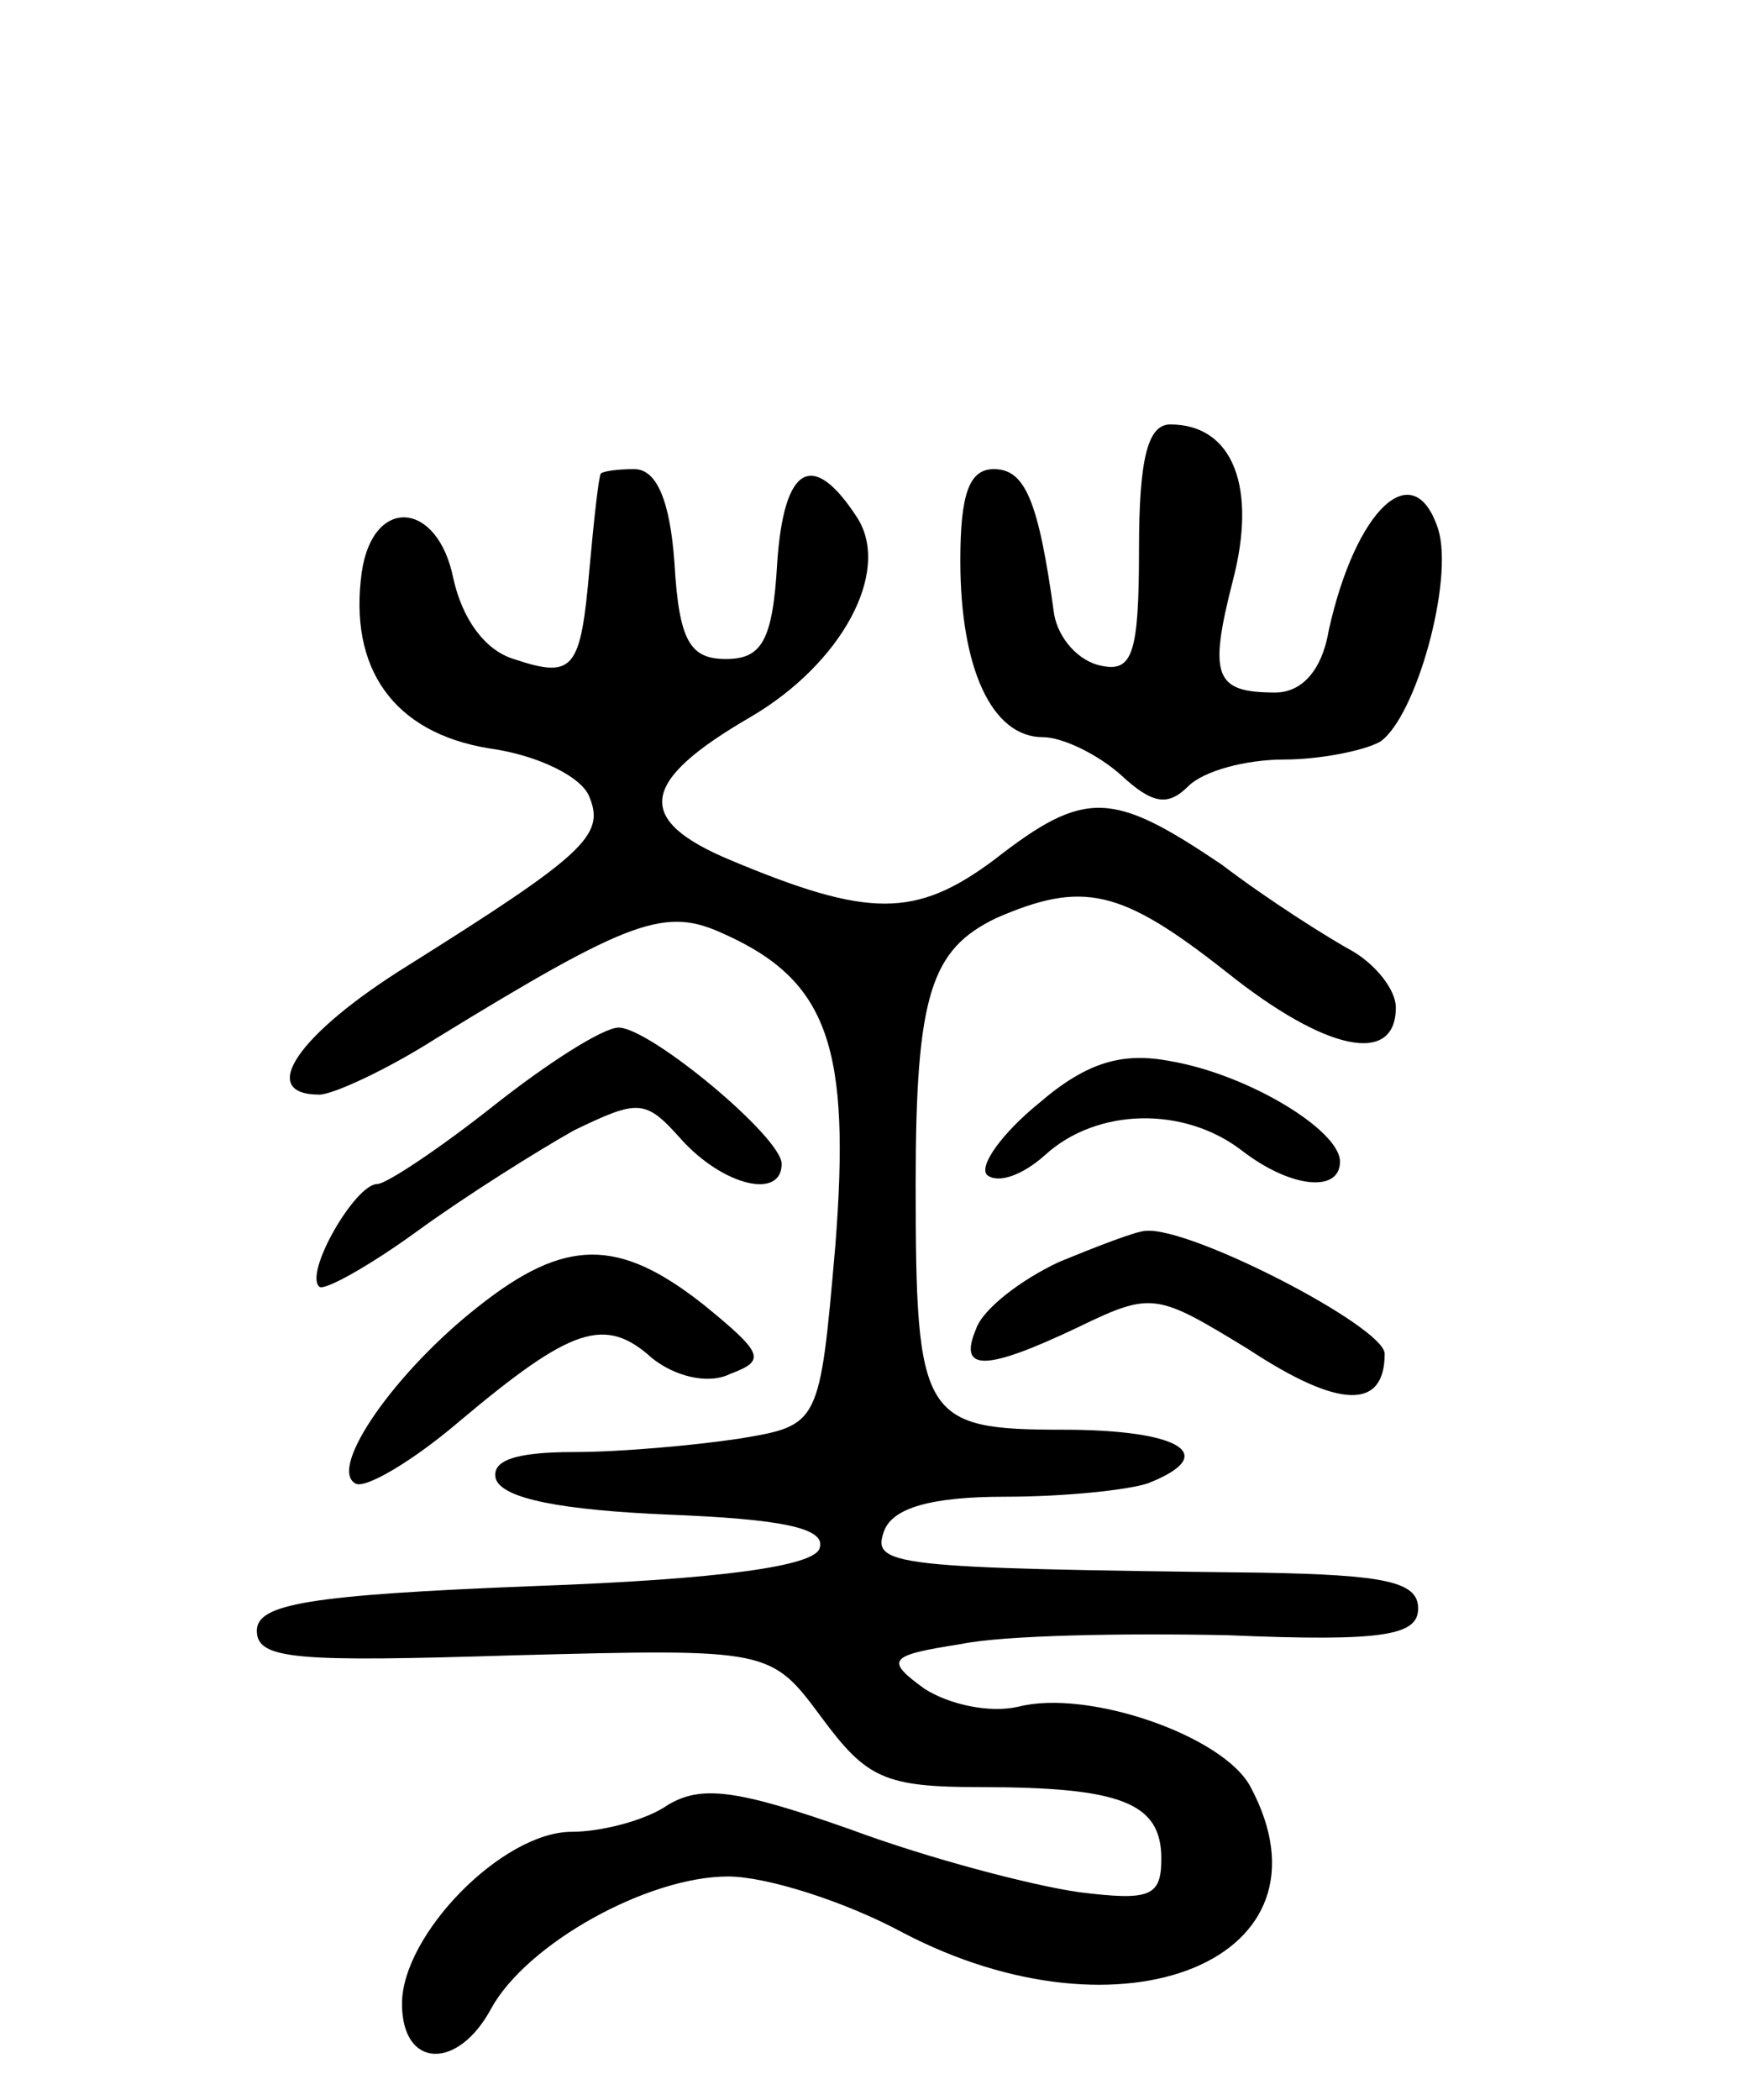 <svg version="1.0" xmlns="http://www.w3.org/2000/svg"
 width="78pt" height="94pt" viewBox="0 0 78 94"
 preserveAspectRatio="xMidYMid meet">
<g transform="translate(0,94) scale(0.1,-0.1)"
fill="#000000" stroke="none">
<path d="M510 694 c0 -47 -3 -55 -17 -52 -10 2 -19 12 -21 23 -7 51 -13 65
-27 65 -11 0 -15 -11 -15 -41 0 -48 14 -79 37 -79 9 0 25 -8 35 -17 14 -13 21
-14 30 -5 7 7 26 12 43 12 16 0 36 4 43 8 16 11 33 72 26 95 -11 34 -37 9 -49
-45 -3 -18 -12 -28 -24 -28 -27 0 -30 7 -19 50 11 42 0 70 -28 70 -10 0 -14
-15 -14 -56z"/>
<path d="M269 728 c-1 -2 -3 -20 -5 -42 -4 -46 -7 -50 -34 -41 -13 4 -23 18
-27 36 -7 35 -36 37 -41 3 -6 -43 14 -72 57 -79 22 -3 42 -13 45 -22 7 -17 -3
-26 -81 -75 -50 -31 -68 -58 -40 -58 6 0 30 11 52 25 88 54 103 59 129 47 47
-21 57 -51 50 -140 -7 -80 -7 -80 -43 -86 -20 -3 -53 -6 -74 -6 -27 0 -37 -4
-35 -12 3 -9 30 -14 77 -16 51 -2 71 -6 68 -15 -2 -8 -44 -14 -128 -17 -101
-4 -124 -8 -124 -20 0 -13 18 -14 115 -11 115 3 115 3 138 -28 20 -27 28 -31
71 -31 63 0 81 -7 81 -32 0 -17 -5 -19 -37 -15 -21 3 -67 15 -102 28 -51 18
-67 20 -82 11 -10 -7 -30 -12 -43 -12 -31 0 -76 -46 -76 -77 0 -29 25 -30 40
-2 16 29 70 59 106 59 17 0 52 -11 78 -25 99 -52 197 -12 156 65 -12 23 -73
44 -104 36 -13 -3 -31 1 -42 8 -18 13 -16 15 16 20 19 4 73 5 120 4 70 -3 85
0 85 12 0 12 -15 15 -70 16 -167 2 -175 3 -169 19 4 10 21 15 54 15 27 0 55 3
64 6 33 13 14 24 -38 24 -63 0 -66 5 -66 110 0 85 7 105 36 119 39 17 56 13
103 -24 45 -36 76 -42 76 -16 0 8 -9 19 -19 25 -11 6 -38 23 -59 39 -49 33
-61 34 -102 2 -35 -26 -56 -26 -118 0 -43 18 -41 35 9 64 41 24 63 65 48 89
-20 31 -33 24 -36 -20 -2 -35 -7 -43 -23 -43 -16 0 -21 8 -23 43 -2 28 -8 42
-18 42 -8 0 -14 -1 -15 -2z"/>
<path d="M221 445 c-24 -19 -48 -35 -52 -35 -10 0 -33 -40 -26 -46 2 -2 22 9
44 25 22 16 54 36 70 45 29 14 32 14 48 -4 19 -21 45 -27 45 -11 0 12 -59 61
-73 61 -7 0 -32 -16 -56 -35z"/>
<path d="M465 446 c-16 -13 -27 -28 -23 -32 5 -4 16 0 26 9 23 21 62 22 88 2
22 -17 44 -19 44 -5 0 14 -41 39 -76 45 -21 4 -37 0 -59 -19z"/>
<path d="M474 375 c-17 -8 -34 -21 -37 -30 -8 -19 4 -19 46 1 33 16 35 15 76
-10 41 -27 61 -27 61 -2 0 12 -87 57 -107 55 -4 0 -22 -7 -39 -14z"/>
<path d="M214 355 c-37 -29 -67 -72 -55 -79 4 -3 26 10 47 28 50 42 65 47 86
28 10 -8 25 -12 35 -7 16 6 15 9 -12 31 -38 30 -62 30 -101 -1z"/>
</g>
</svg>
